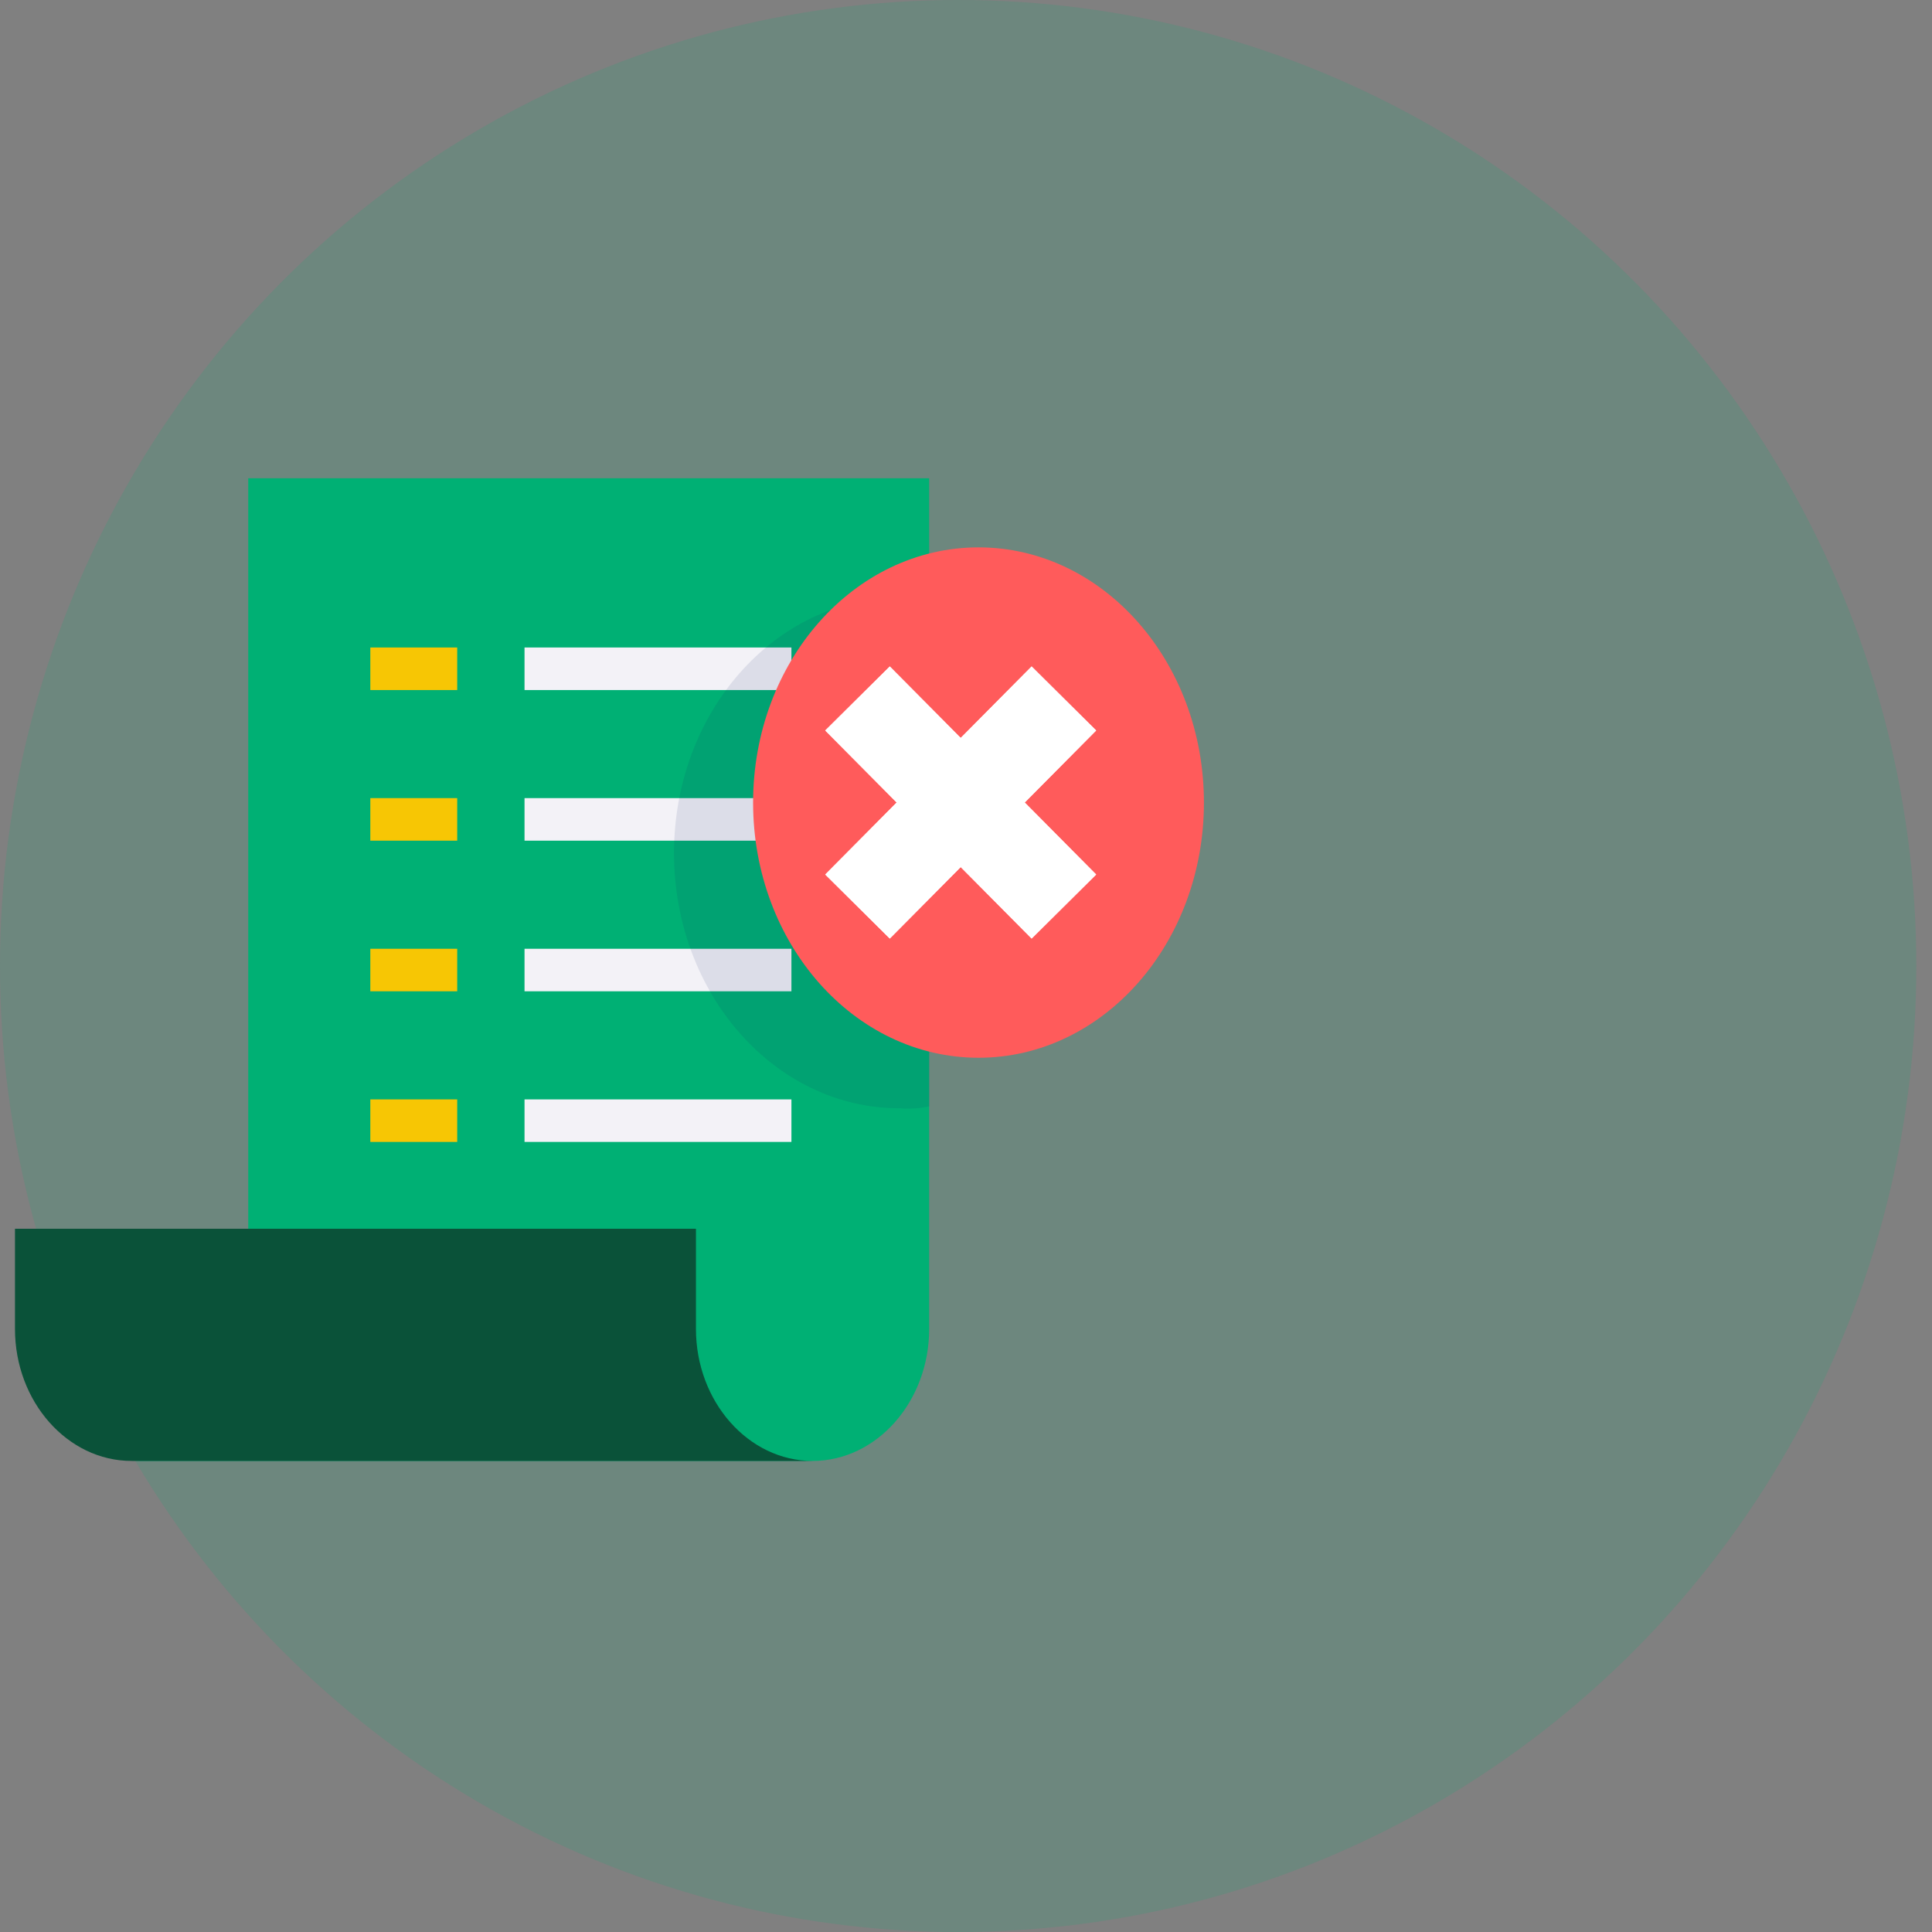 <svg width="85" height="85" viewBox="0 0 85 85" fill="none" xmlns="http://www.w3.org/2000/svg">
<rect x="0" y="0" width="85" height="85" fill="#808080" stroke="none"/>
<ellipse cx="42.155" cy="42.5" rx="42.155" ry="42.5" fill="#00B074" fill-opacity="0.15"/>
<path d="M5.79 64.275C8.613 64.275 10.921 61.663 10.921 58.466V21.041H40.88V58.466C40.88 61.663 38.573 64.275 35.749 64.275" fill="#00B074"/>
<path d="M30.619 58.466V54.06H0.659V58.466C0.659 61.663 2.966 64.275 5.79 64.275H35.749C32.926 64.275 30.619 61.663 30.619 58.466Z" fill="#0A5239"/>
<path d="M20.115 28.487H16.293V30.359H20.115V28.487Z" fill="#F7C604"/>
<path d="M34.819 28.487H23.077V30.359H34.819V28.487Z" fill="#F3F2F7"/>
<path d="M20.115 35.114H16.293V36.986H20.115V35.114Z" fill="#F7C604"/>
<path d="M34.819 35.114H23.077V36.986H34.819V35.114Z" fill="#F3F2F7"/>
<path d="M20.115 41.742H16.293V43.613H20.115V41.742Z" fill="#F7C604"/>
<path d="M34.819 41.742H23.077V43.613H34.819V41.742Z" fill="#F3F2F7"/>
<path d="M20.115 48.369H16.293V50.24H20.115V48.369Z" fill="#F7C604"/>
<path d="M34.819 48.369H23.077V50.24H34.819V48.369Z" fill="#F3F2F7"/>
<path opacity="0.1" d="M40.881 48.681V26.421C40.467 26.343 40.02 26.304 39.572 26.304C34.097 26.304 29.654 31.333 29.654 37.531C29.654 43.73 34.097 48.759 39.572 48.759C40.02 48.798 40.467 48.759 40.881 48.681Z" fill="#0C1E5B"/>
<path d="M43.051 46.537C48.528 46.537 52.968 41.511 52.968 35.31C52.968 29.109 48.528 24.082 43.051 24.082C37.573 24.082 33.133 29.109 33.133 35.31C33.133 41.511 37.573 46.537 43.051 46.537Z" fill="#FF5B5B"/>
<path d="M46.807 30.73L37.727 39.884M37.727 30.73L46.807 39.884" stroke="white" stroke-width="4"/>
<path d="M46.807 30.73L37.727 39.884M37.727 30.73L46.807 39.884" stroke="white" stroke-width="4"/>
</svg>
